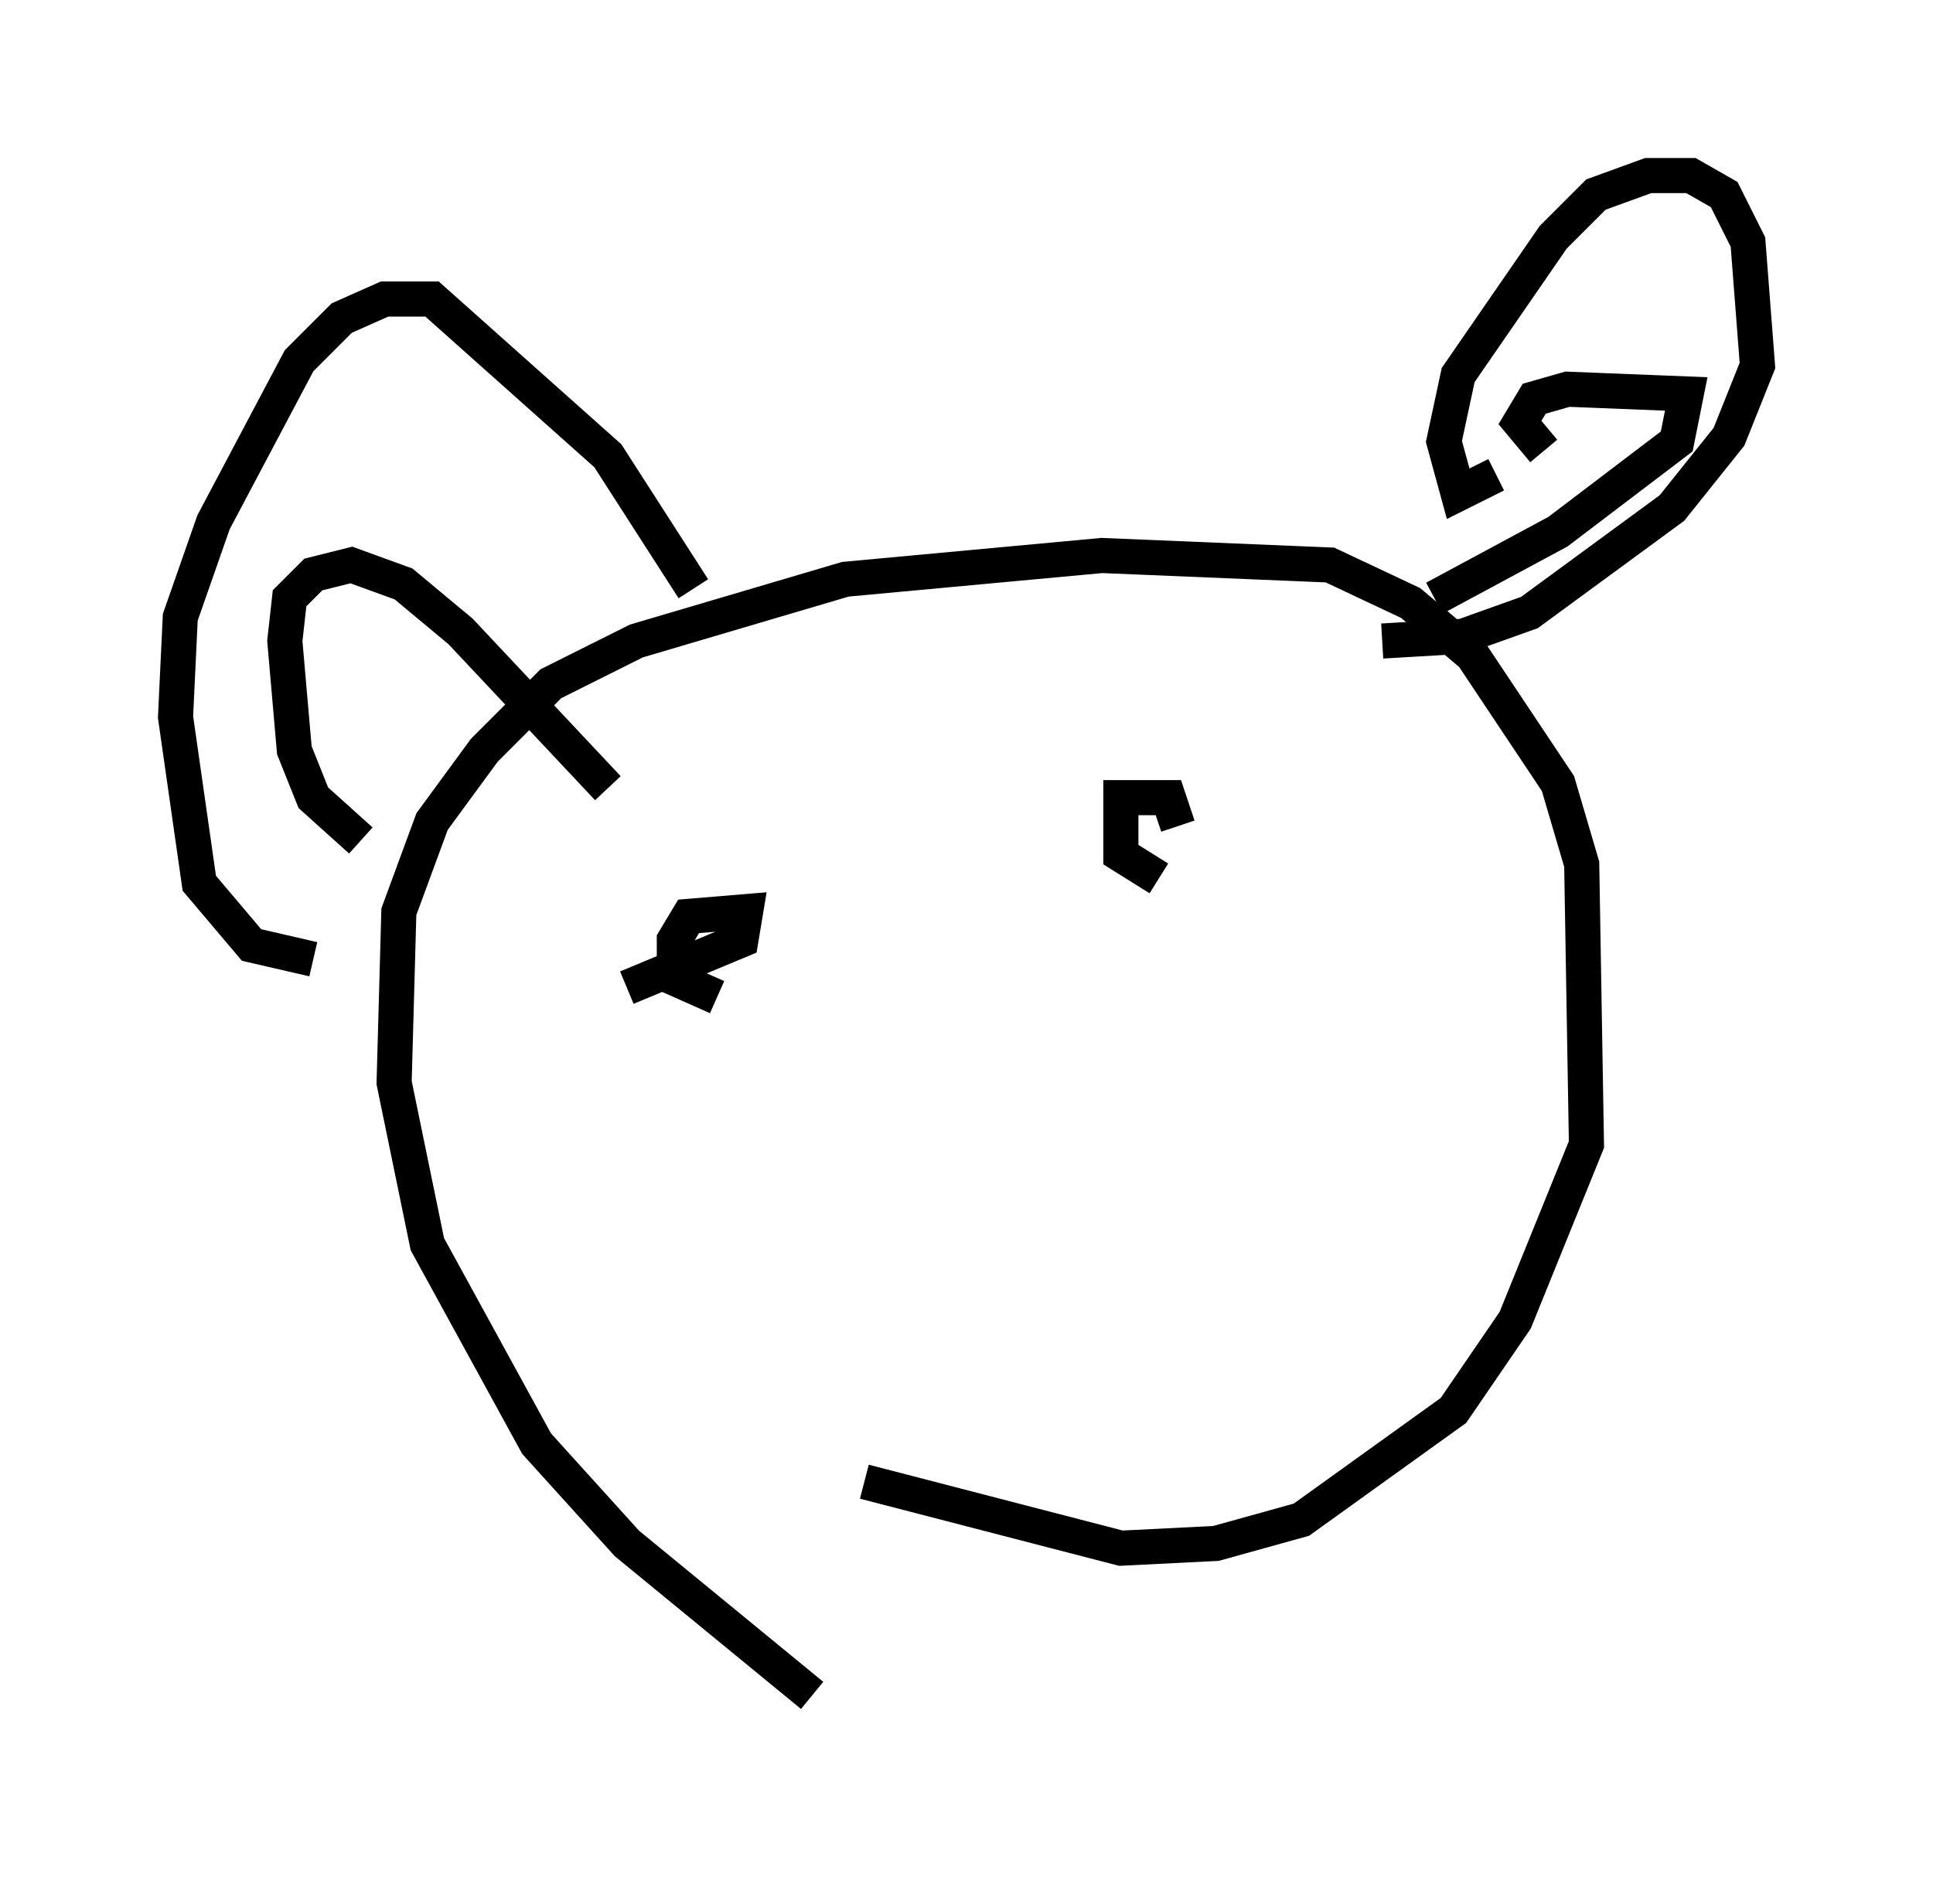 <?xml version="1.0" encoding="utf-8" ?>
<svg baseProfile="full" height="54.249" version="1.1" width="55.06" xmlns="http://www.w3.org/2000/svg" xmlns:ev="http://www.w3.org/2001/xml-events" xmlns:xlink="http://www.w3.org/1999/xlink"><defs /><rect fill="white" height="54.249" width="55.06" x="0" y="0" /><path d="M26.245, 49.249 m-3.112, -0.947 l-5.277, -4.33 -2.571, -2.842 l-3.112, -5.683 -0.947, -4.601 l0.135, -4.871 0.947, -2.571 l1.488, -2.03 1.894, -1.894 l2.436, -1.218 5.954, -1.759 l7.307, -0.677 6.495, 0.271 l2.3, 1.083 1.759, 1.488 l2.436, 3.654 0.677, 2.3 l0.135, 7.984 -2.03, 5.007 l-1.759, 2.571 -4.33, 3.112 l-2.436, 0.677 -2.706, 0.135 l-7.307, -1.894 m-15.697, -14.885 l-1.759, -0.406 -1.488, -1.759 l-0.677, -4.736 0.135, -2.842 l0.947, -2.706 2.436, -4.601 l1.218, -1.218 1.218, -0.541 l1.353, 0.0 5.007, 4.465 l2.436, 3.789 m22.868, -3.248 l-1.083, 0.541 -0.406, -1.488 l0.406, -1.894 2.706, -3.924 l1.218, -1.218 1.488, -0.541 l1.218, 0.0 0.947, 0.541 l0.677, 1.353 0.271, 3.518 l-0.812, 2.03 -1.624, 2.03 l-4.059, 2.977 -1.894, 0.677 l-2.3, 0.135 m-29.093, 5.683 l-1.353, -1.218 -0.541, -1.353 l-0.271, -3.112 0.135, -1.218 l0.677, -0.677 1.083, -0.271 l1.488, 0.541 1.624, 1.353 l4.195, 4.465 m26.657, -9.607 l-0.677, -0.812 0.406, -0.677 l0.947, -0.271 3.383, 0.135 l-0.271, 1.353 -3.383, 2.571 l-3.518, 1.894 m-20.433, 11.367 l-1.218, -0.541 0.0, -1.083 l0.406, -0.677 1.624, -0.135 l-0.135, 0.812 -3.248, 1.353 m15.155, -3.112 l-1.083, -0.677 0.0, -1.624 l1.353, 0.0 0.271, 0.812 " fill="none" stroke="black" stroke-width="1" /></svg>